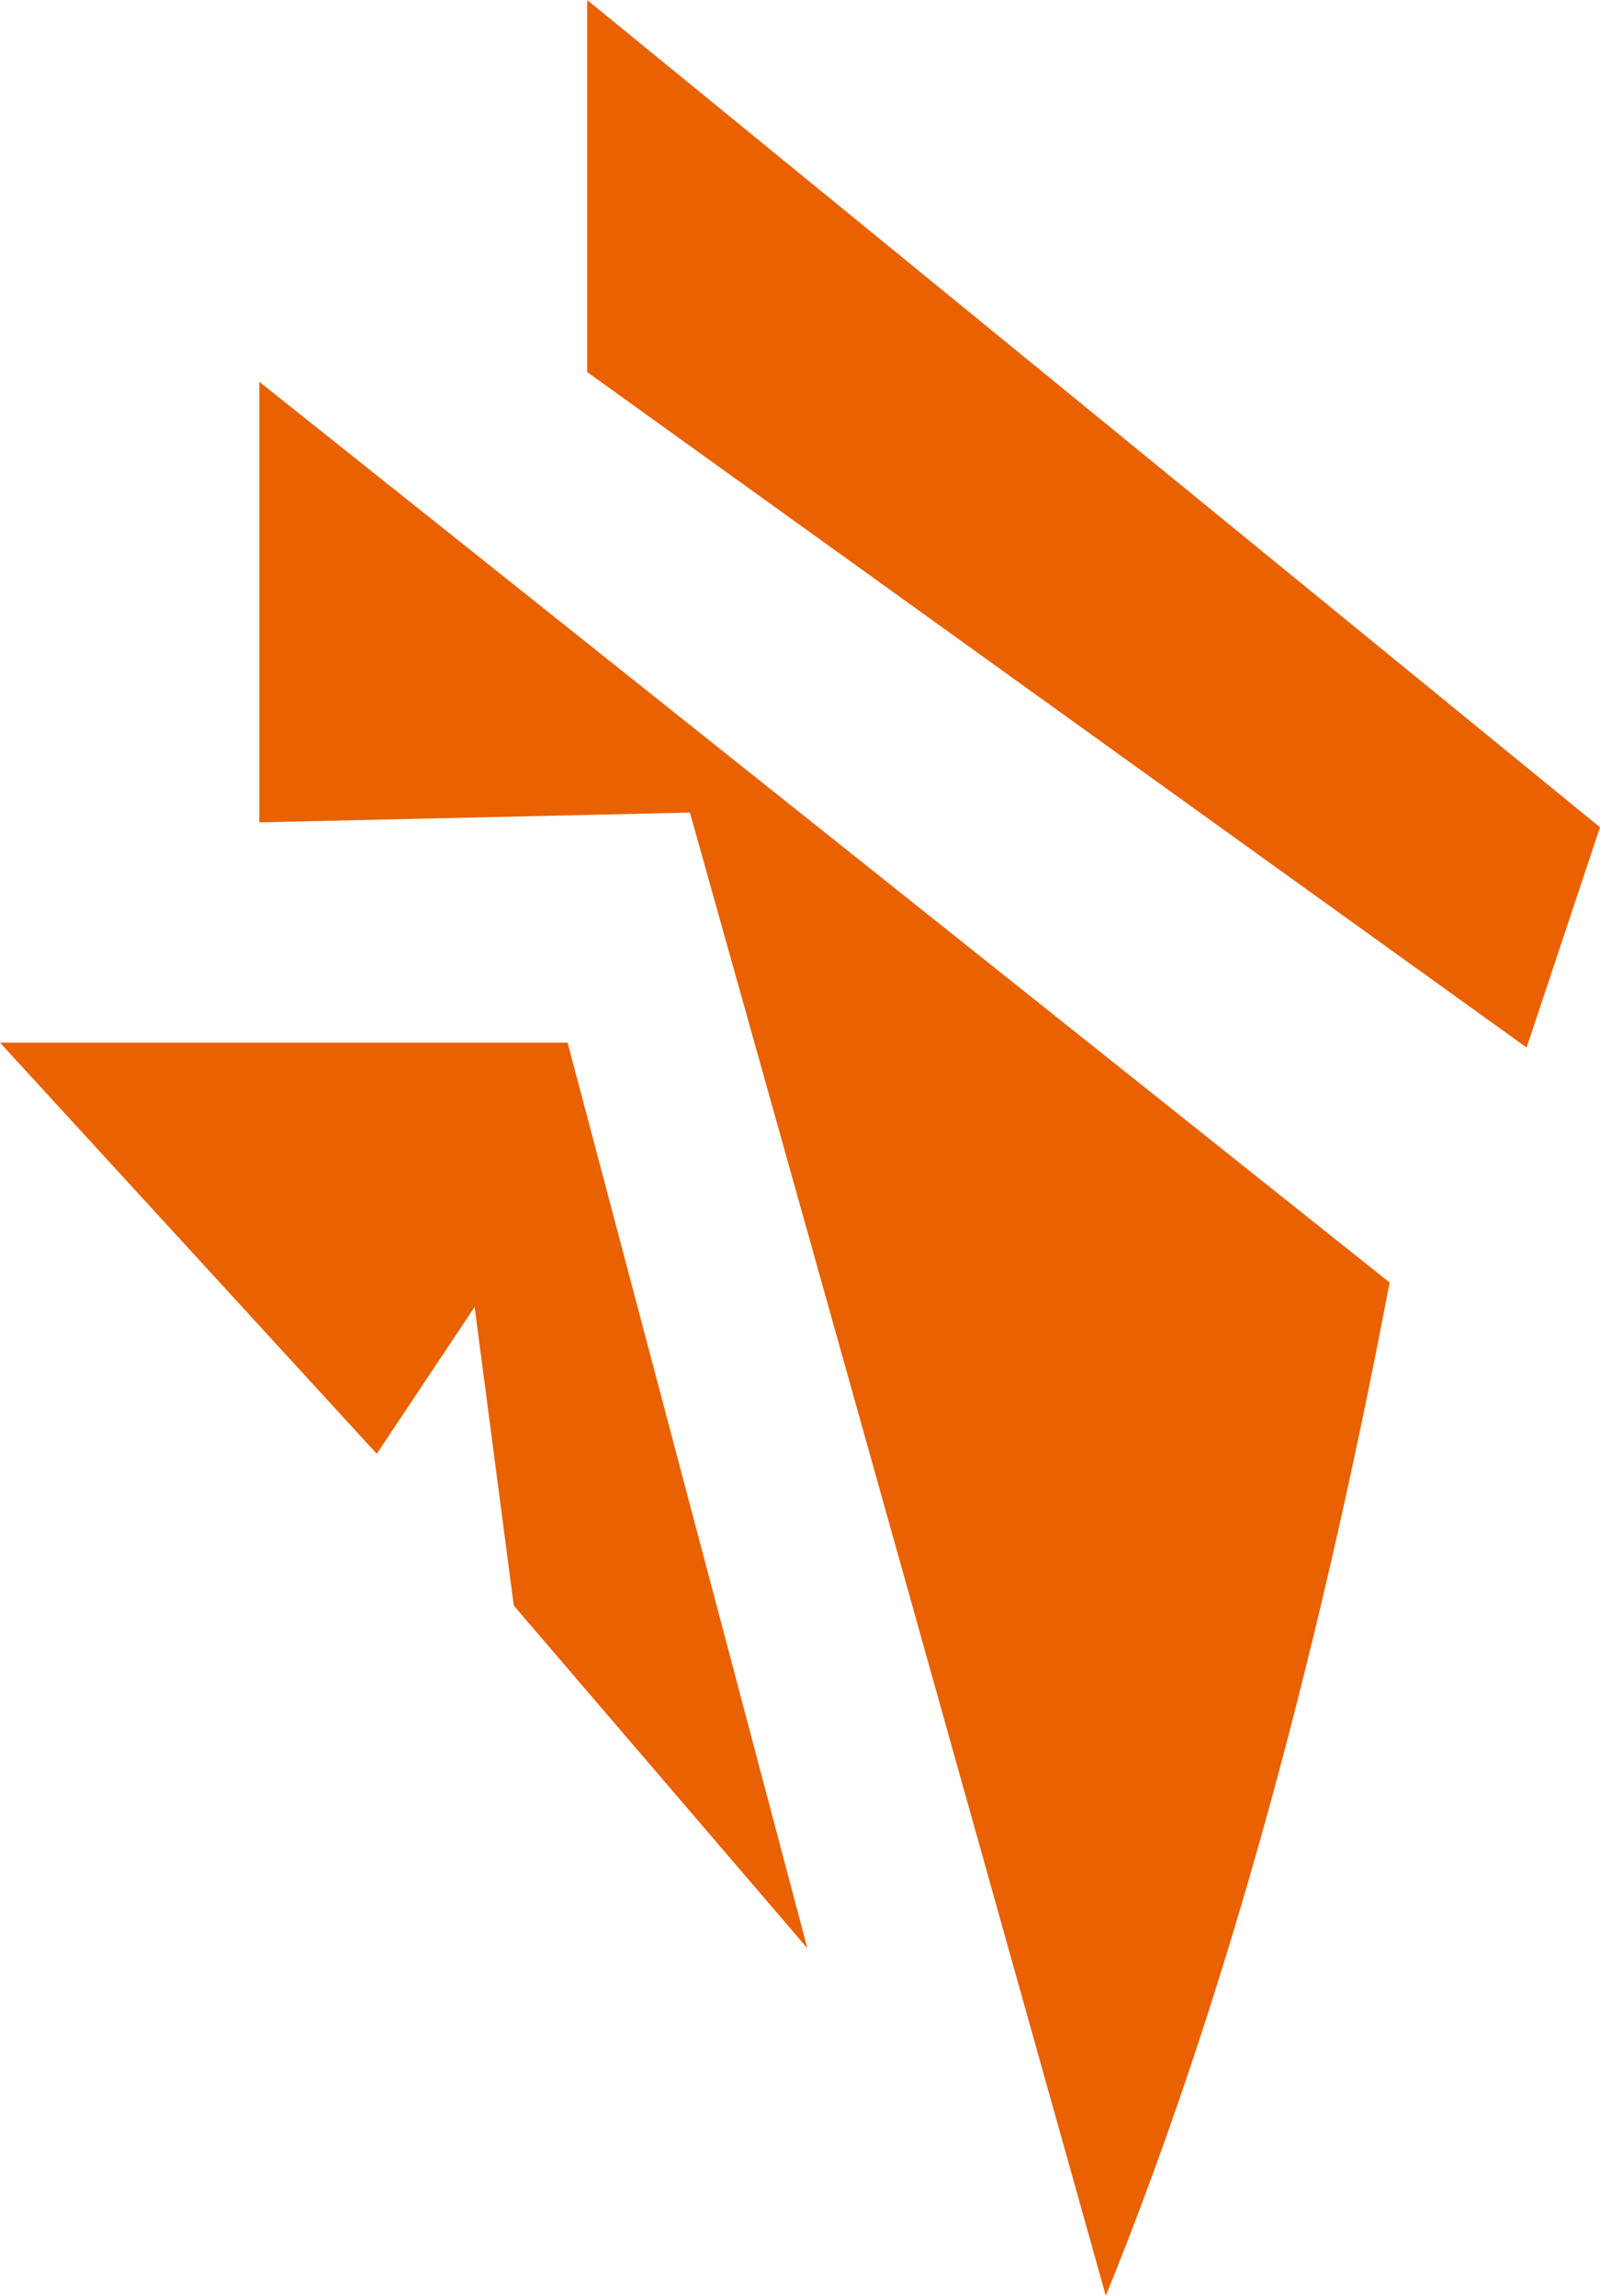 <?xml version="1.0" encoding="UTF-8" standalone="no"?>
<svg xmlns:xlink="http://www.w3.org/1999/xlink" height="23.45px" width="16.35px" xmlns="http://www.w3.org/2000/svg">
  <g transform="matrix(1.0, 0.0, 0.0, 1.0, 8.15, 11.75)">
    <path d="M-2.15 -7.95 L-2.15 -11.75 8.2 -3.3 7.45 -1.05 -2.15 -7.95 M6.05 1.35 Q4.9 7.4 3.15 11.7 L-1.1 -3.45 -5.5 -3.35 -5.5 -7.85 6.05 1.35 M-4.3 3.1 L-8.15 -1.1 -2.35 -1.1 0.1 8.15 -2.9 4.65 -3.3 1.6 -4.3 3.1" fill="#e96100" fill-rule="evenodd" stroke="none"/>
  </g>
</svg>
